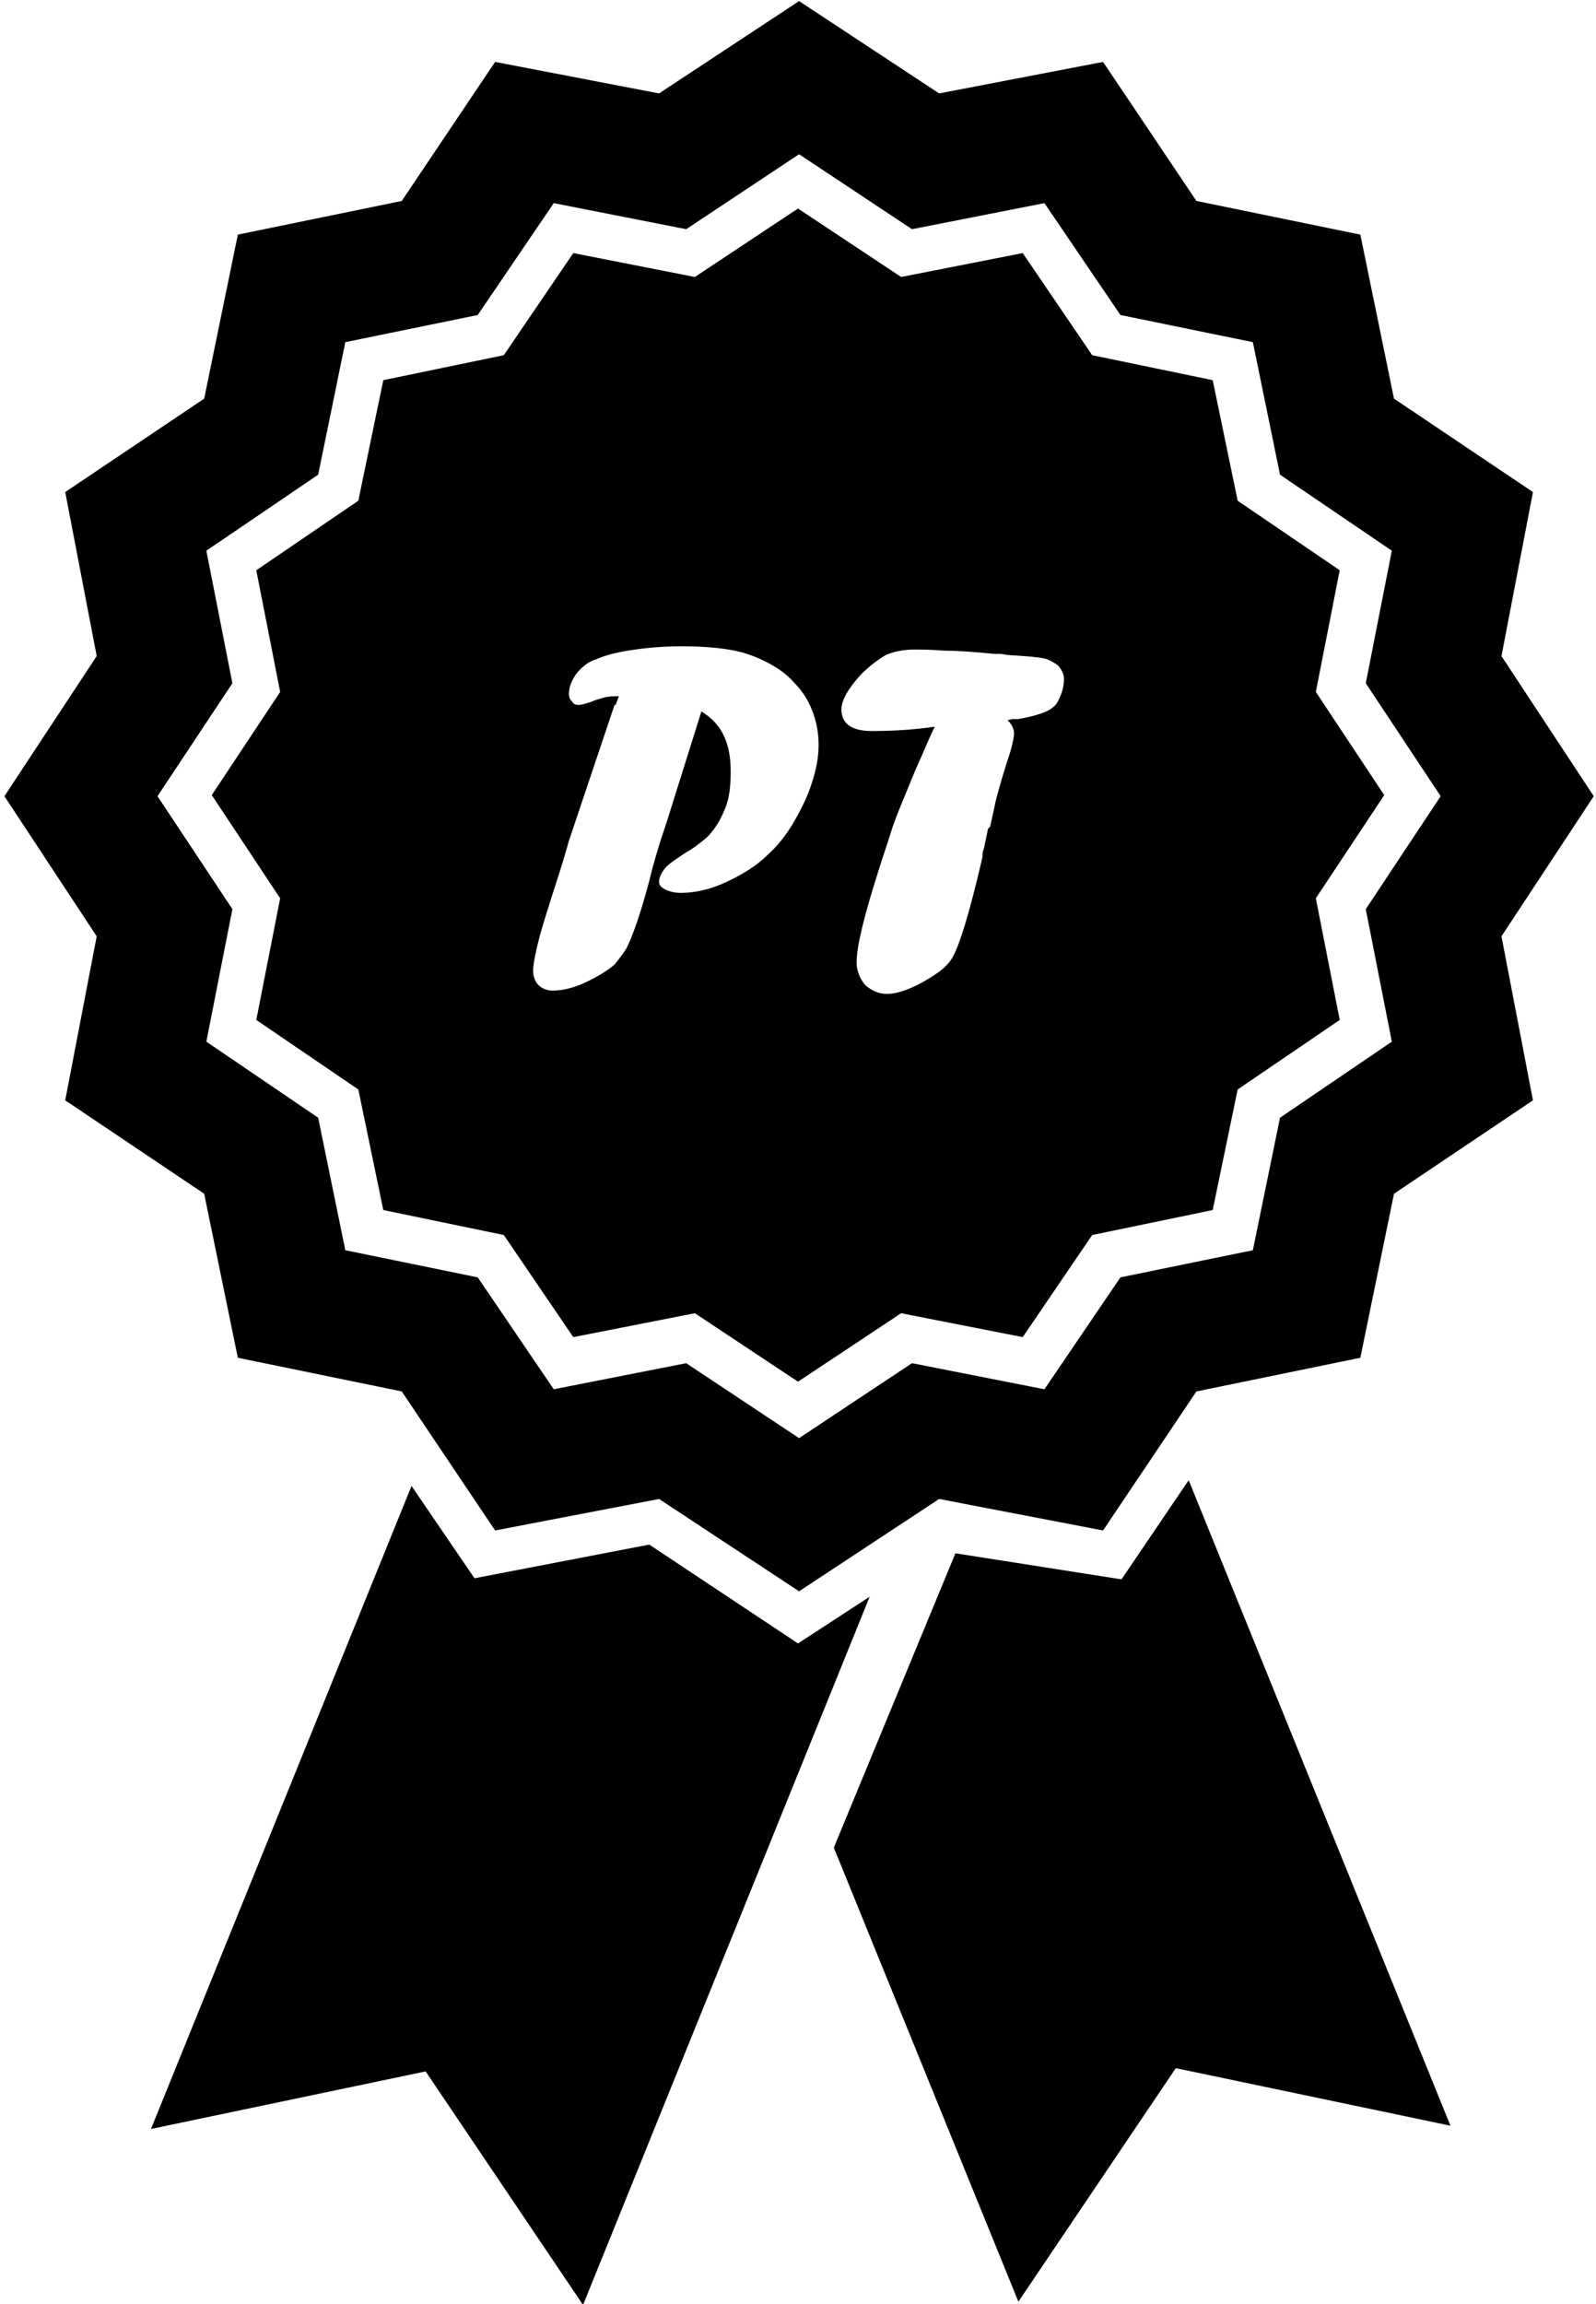 <svg xmlns="http://www.w3.org/2000/svg" xml:space="preserve" width="0.192in" height="0.277in" version="1.1" style="shape-rendering:geometricPrecision; text-rendering:geometricPrecision; image-rendering:optimizeQuality; fill-rule:evenodd; clip-rule:evenodd"
viewBox="0 0 14.64 21.21"
 xmlns:xlink="http://www.w3.org/1999/xlink"
 xmlns:xodm="http://www.corel.com/coreldraw/odm/2003">
 <defs>
  <style type="text/css">
   <![CDATA[
    .fil0 {fill:#000000}
   ]]>
  </style>
 </defs>
 <g id="Layer_x0020_1">
  <path class="fil0" d="M11.14 11.14l-1.11 0.23 -0.64 0.94 -1.12 -0.22 -0.95 0.63 -0.95 -0.63 -1.12 0.22 -0.64 -0.94 -1.11 -0.23 -0.23 -1.11 -0.94 -0.64 0.22 -1.12 -0.63 -0.95 0.63 -0.95 -0.22 -1.12 0.94 -0.64 0.23 -1.11 1.11 -0.23 0.64 -0.94 1.12 0.22 0.95 -0.63 0.95 0.63 1.12 -0.22 0.64 0.94 1.11 0.23 0.23 1.11 0.94 0.64 -0.22 1.12 0.63 0.95 -0.63 0.95 0.22 1.12 -0.94 0.64 -0.23 1.11zm-5.5 -4.65l0.03 -0.08c-0.05,0 -0.09,0 -0.13,0.01 -0.03,0.01 -0.08,0.02 -0.12,0.04 -0.06,0.02 -0.1,0.03 -0.12,0.03 -0.03,0 -0.05,-0.01 -0.06,-0.03 -0.02,-0.02 -0.03,-0.04 -0.03,-0.07 0,-0.06 0.02,-0.12 0.07,-0.19 0.05,-0.06 0.11,-0.11 0.18,-0.13 0.09,-0.04 0.21,-0.07 0.36,-0.09 0.14,-0.02 0.29,-0.03 0.43,-0.03 0.16,0 0.31,0.01 0.43,0.03 0.13,0.02 0.24,0.06 0.34,0.11 0.1,0.05 0.19,0.11 0.26,0.19 0.08,0.08 0.13,0.16 0.17,0.26 0.04,0.1 0.06,0.21 0.06,0.32 0,0.1 -0.02,0.22 -0.06,0.34 -0.04,0.13 -0.1,0.25 -0.17,0.37 -0.07,0.12 -0.15,0.22 -0.24,0.3 -0.1,0.1 -0.23,0.18 -0.38,0.25 -0.15,0.07 -0.29,0.1 -0.42,0.1 -0.05,0 -0.1,-0.01 -0.14,-0.03 -0.04,-0.02 -0.06,-0.04 -0.06,-0.07 0,-0.04 0.02,-0.08 0.05,-0.12 0.03,-0.04 0.09,-0.08 0.18,-0.14 0.07,-0.04 0.14,-0.09 0.21,-0.15 0.08,-0.08 0.13,-0.17 0.17,-0.27 0.04,-0.1 0.05,-0.21 0.05,-0.34 0,-0.13 -0.02,-0.23 -0.06,-0.32 -0.04,-0.09 -0.11,-0.17 -0.21,-0.23l-0.32 1.02 -0.06 0.18c-0.02,0.07 -0.06,0.19 -0.1,0.36 -0.08,0.3 -0.15,0.5 -0.21,0.62 -0.03,0.05 -0.07,0.1 -0.11,0.15 -0.07,0.06 -0.17,0.12 -0.28,0.17 -0.11,0.05 -0.21,0.07 -0.29,0.07 -0.05,0 -0.1,-0.02 -0.13,-0.05 -0.03,-0.03 -0.05,-0.08 -0.05,-0.13 0,-0.06 0.02,-0.16 0.05,-0.28 0.03,-0.12 0.1,-0.34 0.2,-0.65l0.04 -0.13 0.04 -0.14 0.42 -1.25zm3.43 1.14l-0.02 0.1c-0.01,0.03 -0.01,0.06 -0.02,0.09 -0.01,0.02 -0.01,0.04 -0.01,0.06 -0,0.02 -0.01,0.04 -0.01,0.05 -0.11,0.47 -0.2,0.77 -0.27,0.89 -0.03,0.05 -0.08,0.1 -0.14,0.14 -0.19,0.13 -0.35,0.19 -0.46,0.19 -0.08,0 -0.14,-0.03 -0.2,-0.08 -0.05,-0.06 -0.08,-0.13 -0.08,-0.21 0,-0.15 0.07,-0.43 0.2,-0.84 0.04,-0.13 0.08,-0.24 0.11,-0.34 0.03,-0.1 0.07,-0.2 0.12,-0.32 0.05,-0.12 0.1,-0.25 0.16,-0.38 0.06,-0.14 0.1,-0.23 0.13,-0.29 -0.2,0.03 -0.4,0.04 -0.58,0.04 -0.19,0 -0.28,-0.07 -0.28,-0.2 0,-0.08 0.06,-0.19 0.18,-0.32 0.08,-0.08 0.16,-0.14 0.23,-0.18 0.07,-0.03 0.16,-0.05 0.26,-0.05 0.06,0 0.15,0 0.27,0.01 0.11,0 0.27,0.01 0.47,0.03l0.06 0 0.06 0.01c0.17,0.01 0.28,0.02 0.33,0.03 0.05,0.01 0.1,0.04 0.14,0.07 0.03,0.04 0.05,0.08 0.05,0.12 0,0.05 -0.01,0.1 -0.03,0.15 -0.02,0.05 -0.04,0.09 -0.07,0.11 -0.04,0.04 -0.15,0.08 -0.32,0.11 -0.02,0 -0.03,0 -0.05,0l-0.05 0.01c0.04,0.04 0.06,0.08 0.06,0.12 0,0.04 -0.02,0.14 -0.07,0.28 -0.01,0.04 -0.05,0.15 -0.1,0.35l-0.03 0.14 -0.02 0.09zm-5.31 6.05l-2.4 5.92 2.53 -0.53 1.45 2.15 2.64 -6.52 -0.66 0.43 -1.37 -0.91 -1.61 0.31 -0.58 -0.85zm7.16 -0.05l2.41 5.94 -2.53 -0.53 -1.45 2.15 -1.7 -4.18 1.12 -2.71 1.53 0.24 0.61 -0.9zm1.58 -1.13l-1.51 0.31 -0.86 1.28 -1.51 -0.29 -1.29 0.85 -1.29 -0.85 -1.51 0.29 -0.86 -1.28 -1.51 -0.31 -0.31 -1.51 -1.28 -0.86 0.29 -1.51 -0.85 -1.29 0.85 -1.29 -0.29 -1.51 1.28 -0.86 0.31 -1.51 1.51 -0.31 0.86 -1.28 1.51 0.29 1.29 -0.85 1.29 0.85 1.51 -0.29 0.86 1.28 1.51 0.31 0.31 1.51 1.28 0.86 -0.29 1.51 0.85 1.29 -0.85 1.29 0.29 1.51 -1.28 0.86 -0.31 1.51zm-0.99 -0.99l-1.22 0.25 -0.7 1.03 -1.22 -0.24 -1.04 0.69 -1.04 -0.69 -1.22 0.24 -0.7 -1.03 -1.22 -0.25 -0.25 -1.22 -1.03 -0.7 0.24 -1.22 -0.69 -1.04 0.69 -1.04 -0.24 -1.22 1.03 -0.7 0.25 -1.22 1.22 -0.25 0.7 -1.03 1.22 0.24 1.04 -0.69 1.04 0.69 1.22 -0.24 0.7 1.03 1.22 0.25 0.25 1.22 1.03 0.7 -0.24 1.22 0.69 1.04 -0.69 1.04 0.24 1.22 -1.03 0.7 -0.25 1.22z"/>
 </g>
</svg>

